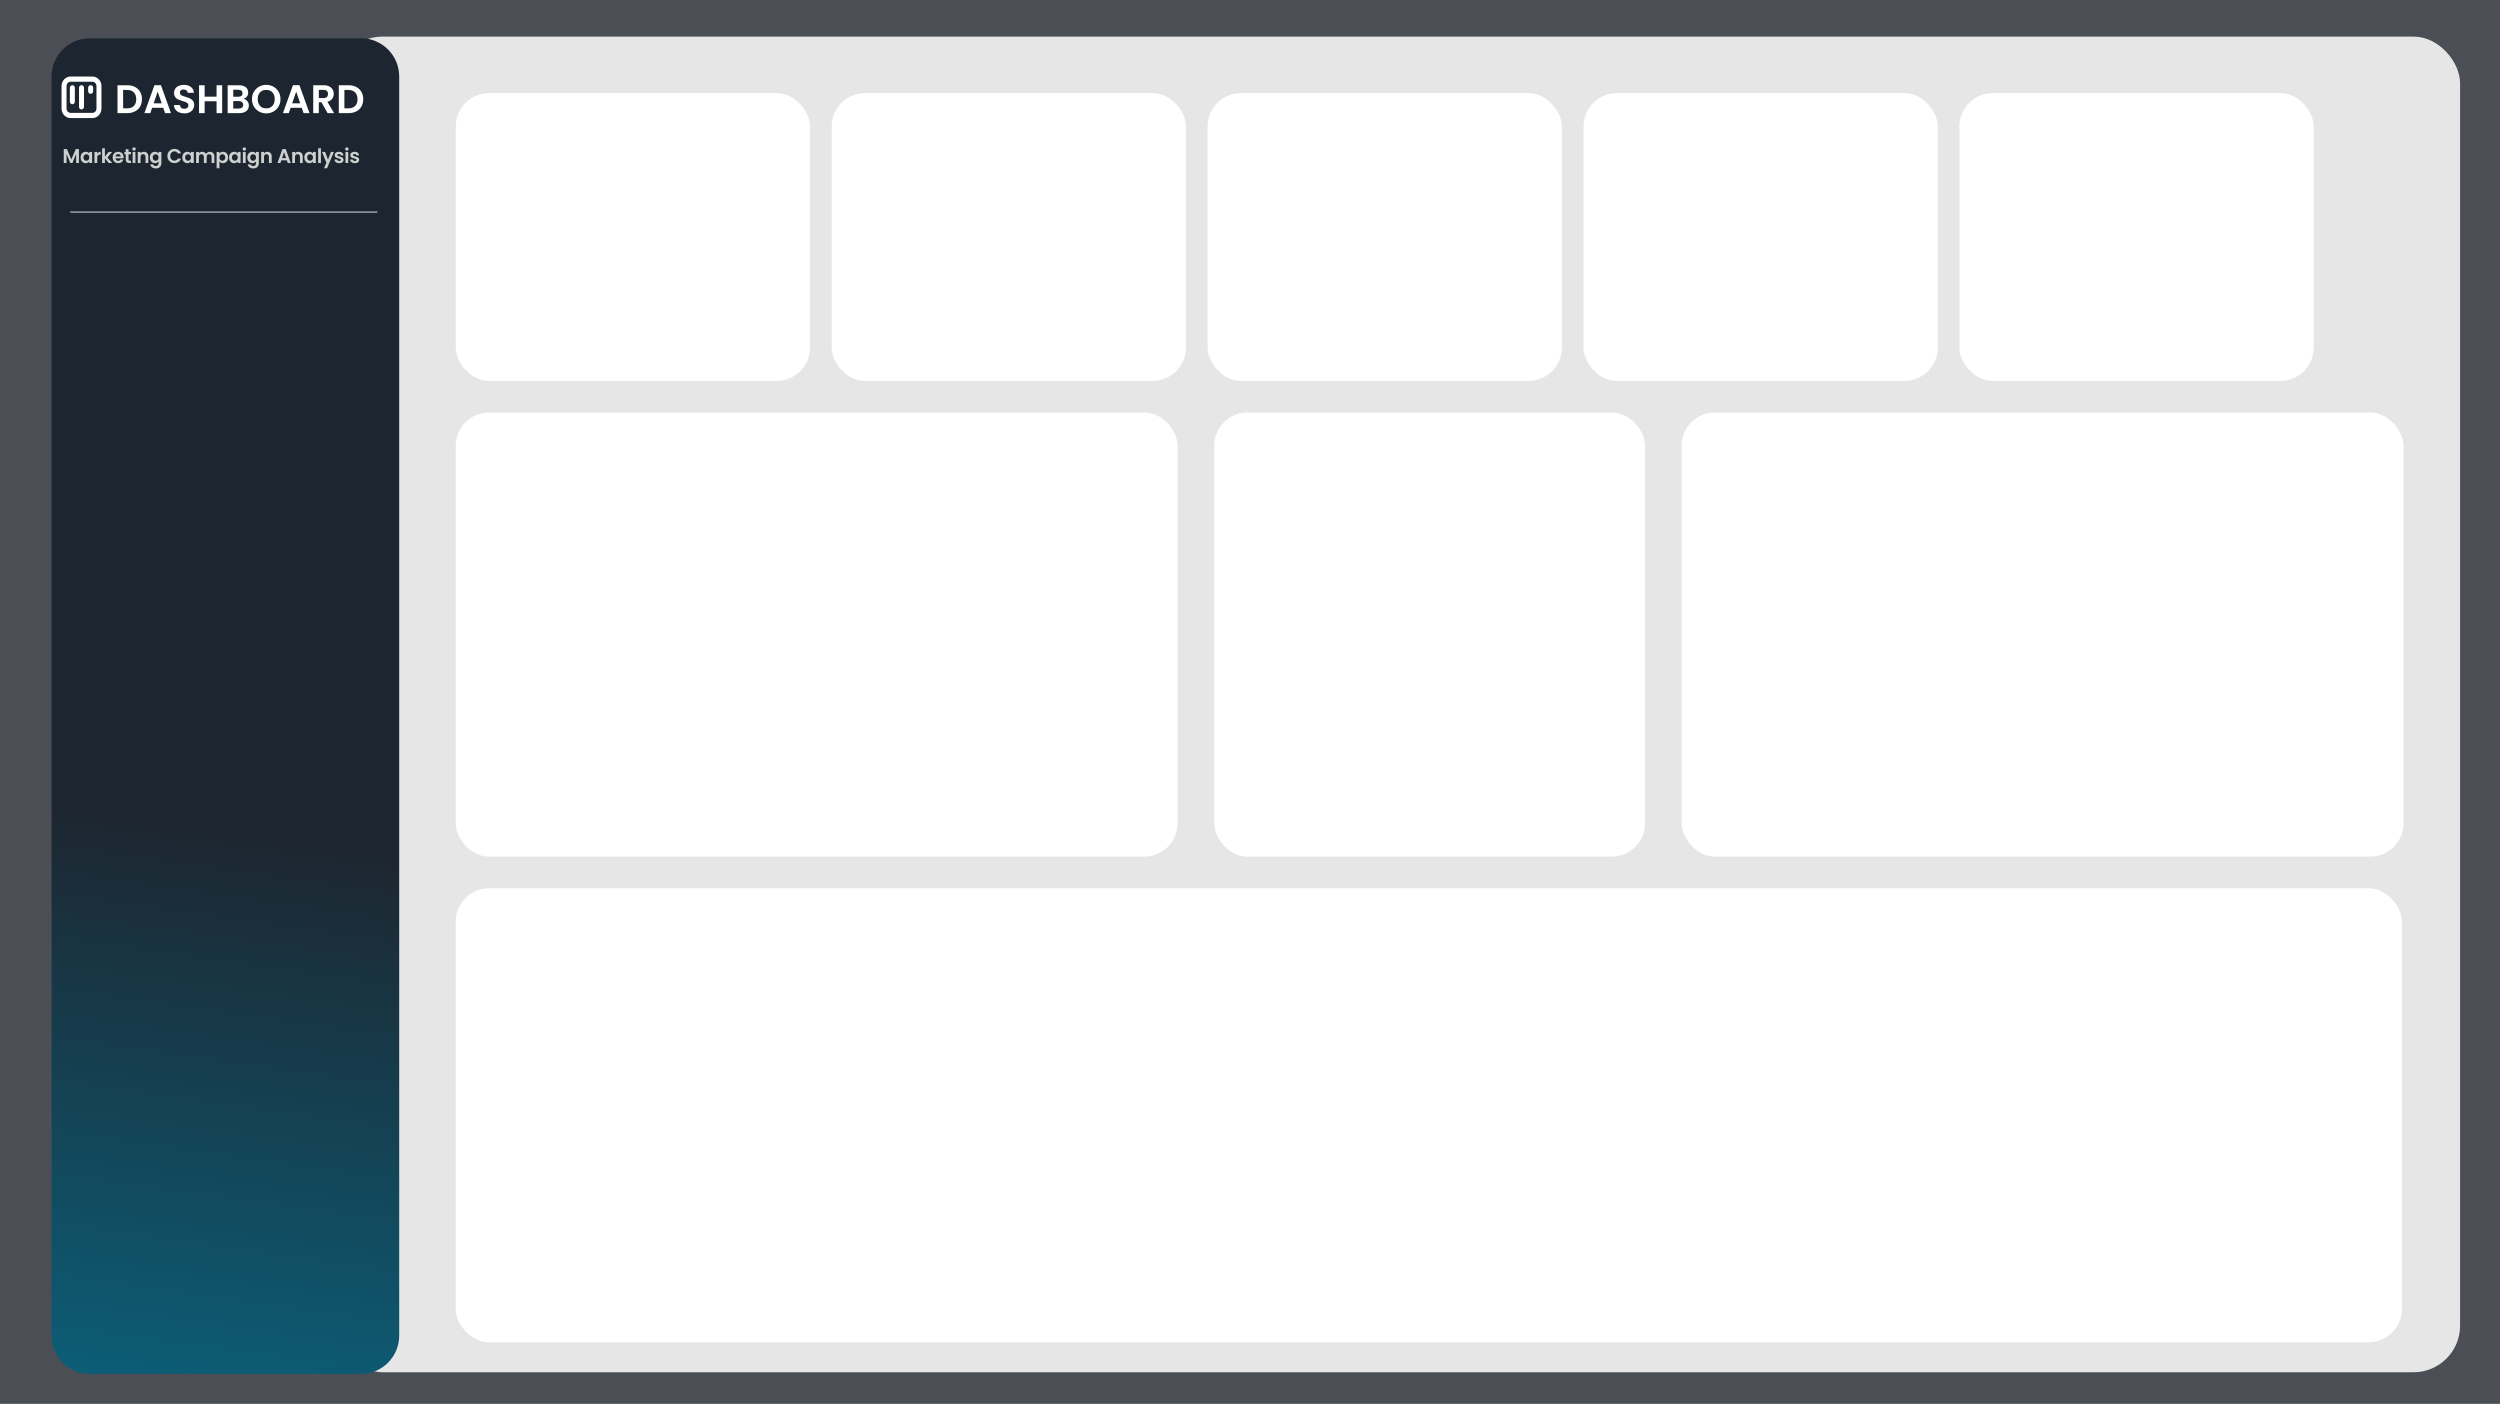 <svg width="1503" height="844" viewBox="0 0 1503 844" fill="none" xmlns="http://www.w3.org/2000/svg">
<rect width="1503" height="844" fill="#4B4E55"/>
<g filter="url(#filter0_d_10_5)">
<rect x="197" y="20" width="1277" height="803" rx="28" fill="#E6E6E6"/>
</g>
<g filter="url(#filter1_d_10_5)">
<path d="M23 42C23 29.297 33.297 19 46 19H209C221.703 19 232 29.297 232 42V478.356V799C232 811.703 221.703 822 209 822H46C33.297 822 23 811.703 23 799V42Z" fill="url(#paint0_linear_10_5)"/>
</g>
<g filter="url(#filter2_d_10_5)">
<rect x="269" y="52" width="213" height="173" rx="20" fill="white"/>
</g>
<g filter="url(#filter3_d_10_5)">
<rect x="495" y="52" width="213" height="173" rx="20" fill="white"/>
</g>
<g filter="url(#filter4_d_10_5)">
<rect x="721" y="52" width="213" height="173" rx="20" fill="white"/>
</g>
<g filter="url(#filter5_d_10_5)">
<rect x="947" y="52" width="213" height="173" rx="20" fill="white"/>
</g>
<g filter="url(#filter6_d_10_5)">
<rect x="1173" y="52" width="213" height="173" rx="20" fill="white"/>
</g>
<g filter="url(#filter7_d_10_5)">
<rect x="269" y="244" width="434" height="267" rx="20" fill="white"/>
</g>
<g filter="url(#filter8_d_10_5)">
<rect x="725" y="244" width="259" height="267" rx="20" fill="white"/>
</g>
<g filter="url(#filter9_d_10_5)">
<rect x="1006" y="244" width="434" height="267" rx="20" fill="white"/>
</g>
<g filter="url(#filter10_d_10_5)">
<rect x="269" y="530" width="1170" height="273" rx="20" fill="white"/>
</g>
<path d="M76.512 51.248C78.272 51.248 79.816 51.592 81.144 52.28C82.488 52.968 83.52 53.952 84.24 55.232C84.976 56.496 85.344 57.968 85.344 59.648C85.344 61.328 84.976 62.8 84.24 64.064C83.52 65.312 82.488 66.28 81.144 66.968C79.816 67.656 78.272 68 76.512 68H70.656V51.248H76.512ZM76.392 65.144C78.152 65.144 79.512 64.664 80.472 63.704C81.432 62.744 81.912 61.392 81.912 59.648C81.912 57.904 81.432 56.544 80.472 55.568C79.512 54.576 78.152 54.08 76.392 54.08H74.016V65.144H76.392ZM98.131 64.808H91.459L90.355 68H86.827L92.851 51.224H96.763L102.787 68H99.235L98.131 64.808ZM97.219 62.12L94.795 55.112L92.371 62.12H97.219ZM110.823 68.168C109.655 68.168 108.599 67.968 107.655 67.568C106.727 67.168 105.991 66.592 105.447 65.84C104.903 65.088 104.623 64.2 104.607 63.176H108.207C108.255 63.864 108.495 64.408 108.927 64.808C109.375 65.208 109.983 65.408 110.751 65.408C111.535 65.408 112.151 65.224 112.599 64.856C113.047 64.472 113.271 63.976 113.271 63.368C113.271 62.872 113.119 62.464 112.815 62.144C112.511 61.824 112.127 61.576 111.663 61.4C111.215 61.208 110.591 61 109.791 60.776C108.703 60.456 107.815 60.144 107.127 59.84C106.455 59.52 105.871 59.048 105.375 58.424C104.895 57.784 104.655 56.936 104.655 55.88C104.655 54.888 104.903 54.024 105.399 53.288C105.895 52.552 106.591 51.992 107.487 51.608C108.383 51.208 109.407 51.008 110.559 51.008C112.287 51.008 113.687 51.432 114.759 52.28C115.847 53.112 116.447 54.28 116.559 55.784H112.863C112.831 55.208 112.583 54.736 112.119 54.368C111.671 53.984 111.071 53.792 110.319 53.792C109.663 53.792 109.135 53.96 108.735 54.296C108.351 54.632 108.159 55.12 108.159 55.76C108.159 56.208 108.303 56.584 108.591 56.888C108.895 57.176 109.263 57.416 109.695 57.608C110.143 57.784 110.767 57.992 111.567 58.232C112.655 58.552 113.543 58.872 114.231 59.192C114.919 59.512 115.511 59.992 116.007 60.632C116.503 61.272 116.751 62.112 116.751 63.152C116.751 64.048 116.519 64.88 116.055 65.648C115.591 66.416 114.911 67.032 114.015 67.496C113.119 67.944 112.055 68.168 110.823 68.168ZM133.56 51.248V68H130.2V60.872H123.024V68H119.664V51.248H123.024V58.136H130.2V51.248H133.56ZM146.371 59.408C147.315 59.584 148.091 60.056 148.699 60.824C149.307 61.592 149.611 62.472 149.611 63.464C149.611 64.36 149.387 65.152 148.939 65.84C148.507 66.512 147.875 67.04 147.043 67.424C146.211 67.808 145.227 68 144.091 68H136.867V51.248H143.779C144.915 51.248 145.891 51.432 146.707 51.8C147.539 52.168 148.163 52.68 148.579 53.336C149.011 53.992 149.227 54.736 149.227 55.568C149.227 56.544 148.963 57.36 148.435 58.016C147.923 58.672 147.235 59.136 146.371 59.408ZM140.227 58.16H143.299C144.099 58.16 144.715 57.984 145.147 57.632C145.579 57.264 145.795 56.744 145.795 56.072C145.795 55.4 145.579 54.88 145.147 54.512C144.715 54.144 144.099 53.96 143.299 53.96H140.227V58.16ZM143.611 65.264C144.427 65.264 145.059 65.072 145.507 64.688C145.971 64.304 146.203 63.76 146.203 63.056C146.203 62.336 145.963 61.776 145.483 61.376C145.003 60.96 144.355 60.752 143.539 60.752H140.227V65.264H143.611ZM160.065 68.168C158.497 68.168 157.057 67.8 155.745 67.064C154.433 66.328 153.393 65.312 152.625 64.016C151.857 62.704 151.473 61.224 151.473 59.576C151.473 57.944 151.857 56.48 152.625 55.184C153.393 53.872 154.433 52.848 155.745 52.112C157.057 51.376 158.497 51.008 160.065 51.008C161.649 51.008 163.089 51.376 164.385 52.112C165.697 52.848 166.729 53.872 167.481 55.184C168.249 56.48 168.633 57.944 168.633 59.576C168.633 61.224 168.249 62.704 167.481 64.016C166.729 65.312 165.697 66.328 164.385 67.064C163.073 67.8 161.633 68.168 160.065 68.168ZM160.065 65.168C161.073 65.168 161.961 64.944 162.729 64.496C163.497 64.032 164.097 63.376 164.529 62.528C164.961 61.68 165.177 60.696 165.177 59.576C165.177 58.456 164.961 57.48 164.529 56.648C164.097 55.8 163.497 55.152 162.729 54.704C161.961 54.256 161.073 54.032 160.065 54.032C159.057 54.032 158.161 54.256 157.377 54.704C156.609 55.152 156.009 55.8 155.577 56.648C155.145 57.48 154.929 58.456 154.929 59.576C154.929 60.696 155.145 61.68 155.577 62.528C156.009 63.376 156.609 64.032 157.377 64.496C158.161 64.944 159.057 65.168 160.065 65.168ZM181.405 64.808H174.733L173.629 68H170.101L176.125 51.224H180.037L186.061 68H182.509L181.405 64.808ZM180.493 62.12L178.069 55.112L175.645 62.12H180.493ZM196.952 68L193.256 61.472H191.672V68H188.312V51.248H194.6C195.896 51.248 197 51.48 197.912 51.944C198.824 52.392 199.504 53.008 199.952 53.792C200.416 54.56 200.648 55.424 200.648 56.384C200.648 57.488 200.328 58.488 199.688 59.384C199.048 60.264 198.096 60.872 196.832 61.208L200.84 68H196.952ZM191.672 58.952H194.48C195.392 58.952 196.072 58.736 196.52 58.304C196.968 57.856 197.192 57.24 197.192 56.456C197.192 55.688 196.968 55.096 196.52 54.68C196.072 54.248 195.392 54.032 194.48 54.032H191.672V58.952ZM209.543 51.248C211.303 51.248 212.847 51.592 214.175 52.28C215.519 52.968 216.551 53.952 217.271 55.232C218.007 56.496 218.375 57.968 218.375 59.648C218.375 61.328 218.007 62.8 217.271 64.064C216.551 65.312 215.519 66.28 214.175 66.968C212.847 67.656 211.303 68 209.543 68H203.687V51.248H209.543ZM209.423 65.144C211.183 65.144 212.543 64.664 213.503 63.704C214.463 62.744 214.943 61.392 214.943 59.648C214.943 57.904 214.463 56.544 213.503 55.568C212.543 54.576 211.183 54.08 209.423 54.08H207.047V65.144H209.423Z" fill="white"/>
<path d="M47.461 89.624V98H45.781V92.552L43.537 98H42.265L40.009 92.552V98H38.329V89.624H40.237L42.901 95.852L45.565 89.624H47.461ZM48.45 94.652C48.45 93.98 48.582 93.384 48.846 92.864C49.118 92.344 49.482 91.944 49.938 91.664C50.402 91.384 50.918 91.244 51.486 91.244C51.982 91.244 52.414 91.344 52.782 91.544C53.158 91.744 53.458 91.996 53.682 92.3V91.352H55.374V98H53.682V97.028C53.466 97.34 53.166 97.6 52.782 97.808C52.406 98.008 51.97 98.108 51.474 98.108C50.914 98.108 50.402 97.964 49.938 97.676C49.482 97.388 49.118 96.984 48.846 96.464C48.582 95.936 48.45 95.332 48.45 94.652ZM53.682 94.676C53.682 94.268 53.602 93.92 53.442 93.632C53.282 93.336 53.066 93.112 52.794 92.96C52.522 92.8 52.23 92.72 51.918 92.72C51.606 92.72 51.318 92.796 51.054 92.948C50.79 93.1 50.574 93.324 50.406 93.62C50.246 93.908 50.166 94.252 50.166 94.652C50.166 95.052 50.246 95.404 50.406 95.708C50.574 96.004 50.79 96.232 51.054 96.392C51.326 96.552 51.614 96.632 51.918 96.632C52.23 96.632 52.522 96.556 52.794 96.404C53.066 96.244 53.282 96.02 53.442 95.732C53.602 95.436 53.682 95.084 53.682 94.676ZM58.455 92.384C58.671 92.032 58.951 91.756 59.295 91.556C59.647 91.356 60.047 91.256 60.495 91.256V93.02H60.051C59.523 93.02 59.123 93.144 58.851 93.392C58.587 93.64 58.455 94.072 58.455 94.688V98H56.775V91.352H58.455V92.384ZM65.322 98L63.066 95.168V98H61.386V89.12H63.066V94.172L65.298 91.352H67.482L64.554 94.688L67.506 98H65.322ZM74.334 94.532C74.334 94.772 74.318 94.988 74.286 95.18H69.426C69.466 95.66 69.634 96.036 69.93 96.308C70.226 96.58 70.59 96.716 71.022 96.716C71.646 96.716 72.09 96.448 72.354 95.912H74.166C73.974 96.552 73.606 97.08 73.062 97.496C72.518 97.904 71.85 98.108 71.058 98.108C70.418 98.108 69.842 97.968 69.33 97.688C68.826 97.4 68.43 96.996 68.142 96.476C67.862 95.956 67.722 95.356 67.722 94.676C67.722 93.988 67.862 93.384 68.142 92.864C68.422 92.344 68.814 91.944 69.318 91.664C69.822 91.384 70.402 91.244 71.058 91.244C71.69 91.244 72.254 91.38 72.75 91.652C73.254 91.924 73.642 92.312 73.914 92.816C74.194 93.312 74.334 93.884 74.334 94.532ZM72.594 94.052C72.586 93.62 72.43 93.276 72.126 93.02C71.822 92.756 71.45 92.624 71.01 92.624C70.594 92.624 70.242 92.752 69.954 93.008C69.674 93.256 69.502 93.604 69.438 94.052H72.594ZM77.276 92.732V95.948C77.276 96.172 77.328 96.336 77.432 96.44C77.544 96.536 77.728 96.584 77.984 96.584H78.764V98H77.708C76.292 98 75.584 97.312 75.584 95.936V92.732H74.792V91.352H75.584V89.708H77.276V91.352H78.764V92.732H77.276ZM80.585 90.56C80.289 90.56 80.041 90.468 79.841 90.284C79.649 90.092 79.553 89.856 79.553 89.576C79.553 89.296 79.649 89.064 79.841 88.88C80.041 88.688 80.289 88.592 80.585 88.592C80.881 88.592 81.125 88.688 81.317 88.88C81.517 89.064 81.617 89.296 81.617 89.576C81.617 89.856 81.517 90.092 81.317 90.284C81.125 90.468 80.881 90.56 80.585 90.56ZM81.413 91.352V98H79.733V91.352H81.413ZM86.516 91.256C87.308 91.256 87.948 91.508 88.436 92.012C88.924 92.508 89.168 93.204 89.168 94.1V98H87.489V94.328C87.489 93.8 87.356 93.396 87.093 93.116C86.829 92.828 86.469 92.684 86.013 92.684C85.549 92.684 85.18 92.828 84.909 93.116C84.644 93.396 84.513 93.8 84.513 94.328V98H82.832V91.352H84.513V92.18C84.737 91.892 85.02 91.668 85.365 91.508C85.716 91.34 86.1 91.256 86.516 91.256ZM93.13 91.244C93.626 91.244 94.062 91.344 94.438 91.544C94.814 91.736 95.11 91.988 95.326 92.3V91.352H97.018V98.048C97.018 98.664 96.894 99.212 96.646 99.692C96.398 100.18 96.026 100.564 95.53 100.844C95.034 101.132 94.434 101.276 93.73 101.276C92.786 101.276 92.01 101.056 91.402 100.616C90.802 100.176 90.462 99.576 90.382 98.816H92.05C92.138 99.12 92.326 99.36 92.614 99.536C92.91 99.72 93.266 99.812 93.682 99.812C94.17 99.812 94.566 99.664 94.87 99.368C95.174 99.08 95.326 98.64 95.326 98.048V97.016C95.11 97.328 94.81 97.588 94.426 97.796C94.05 98.004 93.618 98.108 93.13 98.108C92.57 98.108 92.058 97.964 91.594 97.676C91.13 97.388 90.762 96.984 90.49 96.464C90.226 95.936 90.094 95.332 90.094 94.652C90.094 93.98 90.226 93.384 90.49 92.864C90.762 92.344 91.126 91.944 91.582 91.664C92.046 91.384 92.562 91.244 93.13 91.244ZM95.326 94.676C95.326 94.268 95.246 93.92 95.086 93.632C94.926 93.336 94.71 93.112 94.438 92.96C94.166 92.8 93.874 92.72 93.562 92.72C93.25 92.72 92.962 92.796 92.698 92.948C92.434 93.1 92.218 93.324 92.05 93.62C91.89 93.908 91.81 94.252 91.81 94.652C91.81 95.052 91.89 95.404 92.05 95.708C92.218 96.004 92.434 96.232 92.698 96.392C92.97 96.552 93.258 96.632 93.562 96.632C93.874 96.632 94.166 96.556 94.438 96.404C94.71 96.244 94.926 96.02 95.086 95.732C95.246 95.436 95.326 95.084 95.326 94.676ZM100.63 93.8C100.63 92.976 100.814 92.24 101.182 91.592C101.558 90.936 102.066 90.428 102.706 90.068C103.354 89.7 104.078 89.516 104.878 89.516C105.814 89.516 106.634 89.756 107.338 90.236C108.042 90.716 108.534 91.38 108.814 92.228H106.882C106.69 91.828 106.418 91.528 106.066 91.328C105.722 91.128 105.322 91.028 104.866 91.028C104.378 91.028 103.942 91.144 103.558 91.376C103.182 91.6 102.886 91.92 102.67 92.336C102.462 92.752 102.358 93.24 102.358 93.8C102.358 94.352 102.462 94.84 102.67 95.264C102.886 95.68 103.182 96.004 103.558 96.236C103.942 96.46 104.378 96.572 104.866 96.572C105.322 96.572 105.722 96.472 106.066 96.272C106.418 96.064 106.69 95.76 106.882 95.36H108.814C108.534 96.216 108.042 96.884 107.338 97.364C106.642 97.836 105.822 98.072 104.878 98.072C104.078 98.072 103.354 97.892 102.706 97.532C102.066 97.164 101.558 96.656 101.182 96.008C100.814 95.36 100.63 94.624 100.63 93.8ZM109.577 94.652C109.577 93.98 109.709 93.384 109.973 92.864C110.245 92.344 110.609 91.944 111.065 91.664C111.529 91.384 112.045 91.244 112.613 91.244C113.109 91.244 113.541 91.344 113.909 91.544C114.285 91.744 114.585 91.996 114.809 92.3V91.352H116.501V98H114.809V97.028C114.593 97.34 114.293 97.6 113.909 97.808C113.533 98.008 113.097 98.108 112.601 98.108C112.041 98.108 111.529 97.964 111.065 97.676C110.609 97.388 110.245 96.984 109.973 96.464C109.709 95.936 109.577 95.332 109.577 94.652ZM114.809 94.676C114.809 94.268 114.729 93.92 114.569 93.632C114.409 93.336 114.193 93.112 113.921 92.96C113.649 92.8 113.357 92.72 113.045 92.72C112.733 92.72 112.445 92.796 112.181 92.948C111.917 93.1 111.701 93.324 111.533 93.62C111.373 93.908 111.293 94.252 111.293 94.652C111.293 95.052 111.373 95.404 111.533 95.708C111.701 96.004 111.917 96.232 112.181 96.392C112.453 96.552 112.741 96.632 113.045 96.632C113.357 96.632 113.649 96.556 113.921 96.404C114.193 96.244 114.409 96.02 114.569 95.732C114.729 95.436 114.809 95.084 114.809 94.676ZM126.158 91.256C126.974 91.256 127.63 91.508 128.126 92.012C128.63 92.508 128.882 93.204 128.882 94.1V98H127.202V94.328C127.202 93.808 127.07 93.412 126.806 93.14C126.542 92.86 126.182 92.72 125.726 92.72C125.27 92.72 124.906 92.86 124.634 93.14C124.37 93.412 124.238 93.808 124.238 94.328V98H122.558V94.328C122.558 93.808 122.426 93.412 122.162 93.14C121.898 92.86 121.538 92.72 121.082 92.72C120.618 92.72 120.25 92.86 119.978 93.14C119.714 93.412 119.582 93.808 119.582 94.328V98H117.902V91.352H119.582V92.156C119.798 91.876 120.074 91.656 120.41 91.496C120.754 91.336 121.13 91.256 121.538 91.256C122.058 91.256 122.522 91.368 122.93 91.592C123.338 91.808 123.654 92.12 123.878 92.528C124.094 92.144 124.406 91.836 124.814 91.604C125.23 91.372 125.678 91.256 126.158 91.256ZM131.916 92.312C132.132 92.008 132.428 91.756 132.804 91.556C133.188 91.348 133.624 91.244 134.112 91.244C134.68 91.244 135.192 91.384 135.648 91.664C136.112 91.944 136.476 92.344 136.74 92.864C137.012 93.376 137.148 93.972 137.148 94.652C137.148 95.332 137.012 95.936 136.74 96.464C136.476 96.984 136.112 97.388 135.648 97.676C135.192 97.964 134.68 98.108 134.112 98.108C133.624 98.108 133.192 98.008 132.816 97.808C132.448 97.608 132.148 97.356 131.916 97.052V101.168H130.236V91.352H131.916V92.312ZM135.432 94.652C135.432 94.252 135.348 93.908 135.18 93.62C135.02 93.324 134.804 93.1 134.532 92.948C134.268 92.796 133.98 92.72 133.668 92.72C133.364 92.72 133.076 92.8 132.804 92.96C132.54 93.112 132.324 93.336 132.156 93.632C131.996 93.928 131.916 94.276 131.916 94.676C131.916 95.076 131.996 95.424 132.156 95.72C132.324 96.016 132.54 96.244 132.804 96.404C133.076 96.556 133.364 96.632 133.668 96.632C133.98 96.632 134.268 96.552 134.532 96.392C134.804 96.232 135.02 96.004 135.18 95.708C135.348 95.412 135.432 95.06 135.432 94.652ZM137.697 94.652C137.697 93.98 137.829 93.384 138.093 92.864C138.365 92.344 138.729 91.944 139.185 91.664C139.649 91.384 140.165 91.244 140.733 91.244C141.229 91.244 141.661 91.344 142.029 91.544C142.405 91.744 142.705 91.996 142.929 92.3V91.352H144.621V98H142.929V97.028C142.713 97.34 142.413 97.6 142.029 97.808C141.653 98.008 141.217 98.108 140.721 98.108C140.161 98.108 139.649 97.964 139.185 97.676C138.729 97.388 138.365 96.984 138.093 96.464C137.829 95.936 137.697 95.332 137.697 94.652ZM142.929 94.676C142.929 94.268 142.849 93.92 142.689 93.632C142.529 93.336 142.313 93.112 142.041 92.96C141.769 92.8 141.477 92.72 141.165 92.72C140.853 92.72 140.565 92.796 140.301 92.948C140.037 93.1 139.821 93.324 139.653 93.62C139.493 93.908 139.413 94.252 139.413 94.652C139.413 95.052 139.493 95.404 139.653 95.708C139.821 96.004 140.037 96.232 140.301 96.392C140.573 96.552 140.861 96.632 141.165 96.632C141.477 96.632 141.769 96.556 142.041 96.404C142.313 96.244 142.529 96.02 142.689 95.732C142.849 95.436 142.929 95.084 142.929 94.676ZM146.874 90.56C146.578 90.56 146.33 90.468 146.13 90.284C145.938 90.092 145.842 89.856 145.842 89.576C145.842 89.296 145.938 89.064 146.13 88.88C146.33 88.688 146.578 88.592 146.874 88.592C147.17 88.592 147.414 88.688 147.606 88.88C147.806 89.064 147.906 89.296 147.906 89.576C147.906 89.856 147.806 90.092 147.606 90.284C147.414 90.468 147.17 90.56 146.874 90.56ZM147.702 91.352V98H146.022V91.352H147.702ZM151.726 91.244C152.222 91.244 152.658 91.344 153.034 91.544C153.41 91.736 153.706 91.988 153.922 92.3V91.352H155.614V98.048C155.614 98.664 155.49 99.212 155.242 99.692C154.994 100.18 154.622 100.564 154.126 100.844C153.63 101.132 153.03 101.276 152.326 101.276C151.382 101.276 150.606 101.056 149.998 100.616C149.398 100.176 149.058 99.576 148.978 98.816H150.646C150.734 99.12 150.922 99.36 151.21 99.536C151.506 99.72 151.862 99.812 152.278 99.812C152.766 99.812 153.162 99.664 153.466 99.368C153.77 99.08 153.922 98.64 153.922 98.048V97.016C153.706 97.328 153.406 97.588 153.022 97.796C152.646 98.004 152.214 98.108 151.726 98.108C151.166 98.108 150.654 97.964 150.19 97.676C149.726 97.388 149.358 96.984 149.086 96.464C148.822 95.936 148.69 95.332 148.69 94.652C148.69 93.98 148.822 93.384 149.086 92.864C149.358 92.344 149.722 91.944 150.178 91.664C150.642 91.384 151.158 91.244 151.726 91.244ZM153.922 94.676C153.922 94.268 153.842 93.92 153.682 93.632C153.522 93.336 153.306 93.112 153.034 92.96C152.762 92.8 152.47 92.72 152.158 92.72C151.846 92.72 151.558 92.796 151.294 92.948C151.03 93.1 150.814 93.324 150.646 93.62C150.486 93.908 150.406 94.252 150.406 94.652C150.406 95.052 150.486 95.404 150.646 95.708C150.814 96.004 151.03 96.232 151.294 96.392C151.566 96.552 151.854 96.632 152.158 96.632C152.47 96.632 152.762 96.556 153.034 96.404C153.306 96.244 153.522 96.02 153.682 95.732C153.842 95.436 153.922 95.084 153.922 94.676ZM160.698 91.256C161.49 91.256 162.13 91.508 162.618 92.012C163.106 92.508 163.35 93.204 163.35 94.1V98H161.67V94.328C161.67 93.8 161.538 93.396 161.274 93.116C161.01 92.828 160.65 92.684 160.194 92.684C159.73 92.684 159.362 92.828 159.09 93.116C158.826 93.396 158.694 93.8 158.694 94.328V98H157.014V91.352H158.694V92.18C158.918 91.892 159.202 91.668 159.546 91.508C159.898 91.34 160.282 91.256 160.698 91.256ZM172.463 96.404H169.127L168.575 98H166.811L169.823 89.612H171.779L174.791 98H173.015L172.463 96.404ZM172.007 95.06L170.795 91.556L169.583 95.06H172.007ZM179.361 91.256C180.153 91.256 180.793 91.508 181.281 92.012C181.769 92.508 182.013 93.204 182.013 94.1V98H180.333V94.328C180.333 93.8 180.201 93.396 179.937 93.116C179.673 92.828 179.313 92.684 178.857 92.684C178.393 92.684 178.025 92.828 177.753 93.116C177.489 93.396 177.357 93.8 177.357 94.328V98H175.677V91.352H177.357V92.18C177.581 91.892 177.865 91.668 178.209 91.508C178.561 91.34 178.945 91.256 179.361 91.256ZM182.939 94.652C182.939 93.98 183.071 93.384 183.335 92.864C183.607 92.344 183.971 91.944 184.427 91.664C184.891 91.384 185.407 91.244 185.975 91.244C186.471 91.244 186.903 91.344 187.271 91.544C187.647 91.744 187.947 91.996 188.171 92.3V91.352H189.863V98H188.171V97.028C187.955 97.34 187.655 97.6 187.271 97.808C186.895 98.008 186.459 98.108 185.963 98.108C185.403 98.108 184.891 97.964 184.427 97.676C183.971 97.388 183.607 96.984 183.335 96.464C183.071 95.936 182.939 95.332 182.939 94.652ZM188.171 94.676C188.171 94.268 188.091 93.92 187.931 93.632C187.771 93.336 187.555 93.112 187.283 92.96C187.011 92.8 186.719 92.72 186.407 92.72C186.095 92.72 185.807 92.796 185.543 92.948C185.279 93.1 185.063 93.324 184.895 93.62C184.735 93.908 184.655 94.252 184.655 94.652C184.655 95.052 184.735 95.404 184.895 95.708C185.063 96.004 185.279 96.232 185.543 96.392C185.815 96.552 186.103 96.632 186.407 96.632C186.719 96.632 187.011 96.556 187.283 96.404C187.555 96.244 187.771 96.02 187.931 95.732C188.091 95.436 188.171 95.084 188.171 94.676ZM192.944 89.12V98H191.264V89.12H192.944ZM200.724 91.352L196.608 101.144H194.82L196.26 97.832L193.596 91.352H195.48L197.196 95.996L198.936 91.352H200.724ZM203.933 98.108C203.389 98.108 202.901 98.012 202.469 97.82C202.037 97.62 201.693 97.352 201.437 97.016C201.189 96.68 201.053 96.308 201.029 95.9H202.721C202.753 96.156 202.877 96.368 203.093 96.536C203.317 96.704 203.593 96.788 203.921 96.788C204.241 96.788 204.489 96.724 204.665 96.596C204.849 96.468 204.941 96.304 204.941 96.104C204.941 95.888 204.829 95.728 204.605 95.624C204.389 95.512 204.041 95.392 203.561 95.264C203.065 95.144 202.657 95.02 202.337 94.892C202.025 94.764 201.753 94.568 201.521 94.304C201.297 94.04 201.185 93.684 201.185 93.236C201.185 92.868 201.289 92.532 201.497 92.228C201.713 91.924 202.017 91.684 202.409 91.508C202.809 91.332 203.277 91.244 203.813 91.244C204.605 91.244 205.237 91.444 205.709 91.844C206.181 92.236 206.441 92.768 206.489 93.44H204.881C204.857 93.176 204.745 92.968 204.545 92.816C204.353 92.656 204.093 92.576 203.765 92.576C203.461 92.576 203.225 92.632 203.057 92.744C202.897 92.856 202.817 93.012 202.817 93.212C202.817 93.436 202.929 93.608 203.153 93.728C203.377 93.84 203.725 93.956 204.197 94.076C204.677 94.196 205.073 94.32 205.385 94.448C205.697 94.576 205.965 94.776 206.189 95.048C206.421 95.312 206.541 95.664 206.549 96.104C206.549 96.488 206.441 96.832 206.225 97.136C206.017 97.44 205.713 97.68 205.313 97.856C204.921 98.024 204.461 98.108 203.933 98.108ZM208.54 90.56C208.244 90.56 207.996 90.468 207.796 90.284C207.604 90.092 207.508 89.856 207.508 89.576C207.508 89.296 207.604 89.064 207.796 88.88C207.996 88.688 208.244 88.592 208.54 88.592C208.836 88.592 209.08 88.688 209.272 88.88C209.472 89.064 209.572 89.296 209.572 89.576C209.572 89.856 209.472 90.092 209.272 90.284C209.08 90.468 208.836 90.56 208.54 90.56ZM209.368 91.352V98H207.688V91.352H209.368ZM213.332 98.108C212.788 98.108 212.3 98.012 211.868 97.82C211.436 97.62 211.092 97.352 210.836 97.016C210.588 96.68 210.452 96.308 210.428 95.9H212.12C212.152 96.156 212.276 96.368 212.492 96.536C212.716 96.704 212.992 96.788 213.32 96.788C213.64 96.788 213.888 96.724 214.064 96.596C214.248 96.468 214.34 96.304 214.34 96.104C214.34 95.888 214.228 95.728 214.004 95.624C213.788 95.512 213.44 95.392 212.96 95.264C212.464 95.144 212.056 95.02 211.736 94.892C211.424 94.764 211.152 94.568 210.92 94.304C210.696 94.04 210.584 93.684 210.584 93.236C210.584 92.868 210.688 92.532 210.896 92.228C211.112 91.924 211.416 91.684 211.808 91.508C212.208 91.332 212.676 91.244 213.212 91.244C214.004 91.244 214.636 91.444 215.108 91.844C215.58 92.236 215.84 92.768 215.888 93.44H214.28C214.256 93.176 214.144 92.968 213.944 92.816C213.752 92.656 213.492 92.576 213.164 92.576C212.86 92.576 212.624 92.632 212.456 92.744C212.296 92.856 212.216 93.012 212.216 93.212C212.216 93.436 212.328 93.608 212.552 93.728C212.776 93.84 213.124 93.956 213.596 94.076C214.076 94.196 214.472 94.32 214.784 94.448C215.096 94.576 215.364 94.776 215.588 95.048C215.82 95.312 215.94 95.664 215.948 96.104C215.948 96.488 215.84 96.832 215.624 97.136C215.416 97.44 215.112 97.68 214.712 97.856C214.32 98.024 213.86 98.108 213.332 98.108Z" fill="#CCD0CF"/>
<g clip-path="url(#clip0_10_5)">
<path d="M55.5 71H42.5C39.47 71 37 68.427 37 65.271V51.729C37 48.573 39.47 46 42.5 46H55.5C58.53 46 61 48.573 61 51.729V65.271C61 68.427 58.53 71 55.5 71ZM58 51.729C58 50.292 56.88 49.125 55.5 49.125H42.5C41.12 49.125 40 50.292 40 51.729V65.271C40 66.708 41.12 67.875 42.5 67.875H55.5C56.88 67.875 58 66.708 58 65.271V51.729ZM45 61.104V52.771C45 51.906 44.33 51.208 43.5 51.208C42.67 51.208 42 51.906 42 52.771V61.104C42 61.969 42.67 62.667 43.5 62.667C44.33 62.667 45 61.969 45 61.104ZM50.5 64.229V52.771C50.5 51.906 49.83 51.208 49 51.208C48.17 51.208 47.5 51.906 47.5 52.771V64.229C47.5 65.094 48.17 65.792 49 65.792C49.83 65.792 50.5 65.094 50.5 64.229ZM56 54.854V52.771C56 51.906 55.33 51.208 54.5 51.208C53.67 51.208 53 51.906 53 52.771V54.854C53 55.719 53.67 56.417 54.5 56.417C55.33 56.417 56 55.719 56 54.854Z" fill="white"/>
</g>
<g opacity="0.5" filter="url(#filter11_d_10_5)">
<line x1="38.5" y1="123.5" x2="222.5" y2="123.5" stroke="white" stroke-linecap="round"/>
</g>
<defs>
<filter id="filter0_d_10_5" x="184" y="4" width="1313" height="839" filterUnits="userSpaceOnUse" color-interpolation-filters="sRGB">
<feFlood flood-opacity="0" result="BackgroundImageFix"/>
<feColorMatrix in="SourceAlpha" type="matrix" values="0 0 0 0 0 0 0 0 0 0 0 0 0 0 0 0 0 0 127 0" result="hardAlpha"/>
<feMorphology radius="3" operator="dilate" in="SourceAlpha" result="effect1_dropShadow_10_5"/>
<feOffset dx="5" dy="2"/>
<feGaussianBlur stdDeviation="7.5"/>
<feComposite in2="hardAlpha" operator="out"/>
<feColorMatrix type="matrix" values="0 0 0 0 0.294 0 0 0 0 0.306 0 0 0 0 0.333 0 0 0 0.25 0"/>
<feBlend mode="normal" in2="BackgroundImageFix" result="effect1_dropShadow_10_5"/>
<feBlend mode="normal" in="SourceGraphic" in2="effect1_dropShadow_10_5" result="shape"/>
</filter>
<filter id="filter1_d_10_5" x="23" y="15" width="225" height="819" filterUnits="userSpaceOnUse" color-interpolation-filters="sRGB">
<feFlood flood-opacity="0" result="BackgroundImageFix"/>
<feColorMatrix in="SourceAlpha" type="matrix" values="0 0 0 0 0 0 0 0 0 0 0 0 0 0 0 0 0 0 127 0" result="hardAlpha"/>
<feOffset dx="8" dy="4"/>
<feGaussianBlur stdDeviation="4"/>
<feComposite in2="hardAlpha" operator="out"/>
<feColorMatrix type="matrix" values="0 0 0 0 0 0 0 0 0 0 0 0 0 0 0 0 0 0 0.25 0"/>
<feBlend mode="normal" in2="BackgroundImageFix" result="effect1_dropShadow_10_5"/>
<feBlend mode="normal" in="SourceGraphic" in2="effect1_dropShadow_10_5" result="shape"/>
</filter>
<filter id="filter2_d_10_5" x="267" y="49" width="227" height="187" filterUnits="userSpaceOnUse" color-interpolation-filters="sRGB">
<feFlood flood-opacity="0" result="BackgroundImageFix"/>
<feColorMatrix in="SourceAlpha" type="matrix" values="0 0 0 0 0 0 0 0 0 0 0 0 0 0 0 0 0 0 127 0" result="hardAlpha"/>
<feMorphology radius="2" operator="dilate" in="SourceAlpha" result="effect1_dropShadow_10_5"/>
<feOffset dx="5" dy="4"/>
<feGaussianBlur stdDeviation="2.5"/>
<feComposite in2="hardAlpha" operator="out"/>
<feColorMatrix type="matrix" values="0 0 0 0 0.902 0 0 0 0 0.902 0 0 0 0 0.902 0 0 0 1 0"/>
<feBlend mode="normal" in2="BackgroundImageFix" result="effect1_dropShadow_10_5"/>
<feBlend mode="normal" in="SourceGraphic" in2="effect1_dropShadow_10_5" result="shape"/>
</filter>
<filter id="filter3_d_10_5" x="493" y="49" width="227" height="187" filterUnits="userSpaceOnUse" color-interpolation-filters="sRGB">
<feFlood flood-opacity="0" result="BackgroundImageFix"/>
<feColorMatrix in="SourceAlpha" type="matrix" values="0 0 0 0 0 0 0 0 0 0 0 0 0 0 0 0 0 0 127 0" result="hardAlpha"/>
<feMorphology radius="2" operator="dilate" in="SourceAlpha" result="effect1_dropShadow_10_5"/>
<feOffset dx="5" dy="4"/>
<feGaussianBlur stdDeviation="2.5"/>
<feComposite in2="hardAlpha" operator="out"/>
<feColorMatrix type="matrix" values="0 0 0 0 0.902 0 0 0 0 0.902 0 0 0 0 0.902 0 0 0 1 0"/>
<feBlend mode="normal" in2="BackgroundImageFix" result="effect1_dropShadow_10_5"/>
<feBlend mode="normal" in="SourceGraphic" in2="effect1_dropShadow_10_5" result="shape"/>
</filter>
<filter id="filter4_d_10_5" x="719" y="49" width="227" height="187" filterUnits="userSpaceOnUse" color-interpolation-filters="sRGB">
<feFlood flood-opacity="0" result="BackgroundImageFix"/>
<feColorMatrix in="SourceAlpha" type="matrix" values="0 0 0 0 0 0 0 0 0 0 0 0 0 0 0 0 0 0 127 0" result="hardAlpha"/>
<feMorphology radius="2" operator="dilate" in="SourceAlpha" result="effect1_dropShadow_10_5"/>
<feOffset dx="5" dy="4"/>
<feGaussianBlur stdDeviation="2.5"/>
<feComposite in2="hardAlpha" operator="out"/>
<feColorMatrix type="matrix" values="0 0 0 0 0.902 0 0 0 0 0.902 0 0 0 0 0.902 0 0 0 1 0"/>
<feBlend mode="normal" in2="BackgroundImageFix" result="effect1_dropShadow_10_5"/>
<feBlend mode="normal" in="SourceGraphic" in2="effect1_dropShadow_10_5" result="shape"/>
</filter>
<filter id="filter5_d_10_5" x="945" y="49" width="227" height="187" filterUnits="userSpaceOnUse" color-interpolation-filters="sRGB">
<feFlood flood-opacity="0" result="BackgroundImageFix"/>
<feColorMatrix in="SourceAlpha" type="matrix" values="0 0 0 0 0 0 0 0 0 0 0 0 0 0 0 0 0 0 127 0" result="hardAlpha"/>
<feMorphology radius="2" operator="dilate" in="SourceAlpha" result="effect1_dropShadow_10_5"/>
<feOffset dx="5" dy="4"/>
<feGaussianBlur stdDeviation="2.5"/>
<feComposite in2="hardAlpha" operator="out"/>
<feColorMatrix type="matrix" values="0 0 0 0 0.902 0 0 0 0 0.902 0 0 0 0 0.902 0 0 0 1 0"/>
<feBlend mode="normal" in2="BackgroundImageFix" result="effect1_dropShadow_10_5"/>
<feBlend mode="normal" in="SourceGraphic" in2="effect1_dropShadow_10_5" result="shape"/>
</filter>
<filter id="filter6_d_10_5" x="1171" y="49" width="227" height="187" filterUnits="userSpaceOnUse" color-interpolation-filters="sRGB">
<feFlood flood-opacity="0" result="BackgroundImageFix"/>
<feColorMatrix in="SourceAlpha" type="matrix" values="0 0 0 0 0 0 0 0 0 0 0 0 0 0 0 0 0 0 127 0" result="hardAlpha"/>
<feMorphology radius="2" operator="dilate" in="SourceAlpha" result="effect1_dropShadow_10_5"/>
<feOffset dx="5" dy="4"/>
<feGaussianBlur stdDeviation="2.5"/>
<feComposite in2="hardAlpha" operator="out"/>
<feColorMatrix type="matrix" values="0 0 0 0 0.902 0 0 0 0 0.902 0 0 0 0 0.902 0 0 0 1 0"/>
<feBlend mode="normal" in2="BackgroundImageFix" result="effect1_dropShadow_10_5"/>
<feBlend mode="normal" in="SourceGraphic" in2="effect1_dropShadow_10_5" result="shape"/>
</filter>
<filter id="filter7_d_10_5" x="267" y="241" width="448" height="281" filterUnits="userSpaceOnUse" color-interpolation-filters="sRGB">
<feFlood flood-opacity="0" result="BackgroundImageFix"/>
<feColorMatrix in="SourceAlpha" type="matrix" values="0 0 0 0 0 0 0 0 0 0 0 0 0 0 0 0 0 0 127 0" result="hardAlpha"/>
<feMorphology radius="2" operator="dilate" in="SourceAlpha" result="effect1_dropShadow_10_5"/>
<feOffset dx="5" dy="4"/>
<feGaussianBlur stdDeviation="2.5"/>
<feComposite in2="hardAlpha" operator="out"/>
<feColorMatrix type="matrix" values="0 0 0 0 0.902 0 0 0 0 0.902 0 0 0 0 0.902 0 0 0 1 0"/>
<feBlend mode="normal" in2="BackgroundImageFix" result="effect1_dropShadow_10_5"/>
<feBlend mode="normal" in="SourceGraphic" in2="effect1_dropShadow_10_5" result="shape"/>
</filter>
<filter id="filter8_d_10_5" x="723" y="241" width="273" height="281" filterUnits="userSpaceOnUse" color-interpolation-filters="sRGB">
<feFlood flood-opacity="0" result="BackgroundImageFix"/>
<feColorMatrix in="SourceAlpha" type="matrix" values="0 0 0 0 0 0 0 0 0 0 0 0 0 0 0 0 0 0 127 0" result="hardAlpha"/>
<feMorphology radius="2" operator="dilate" in="SourceAlpha" result="effect1_dropShadow_10_5"/>
<feOffset dx="5" dy="4"/>
<feGaussianBlur stdDeviation="2.5"/>
<feComposite in2="hardAlpha" operator="out"/>
<feColorMatrix type="matrix" values="0 0 0 0 0.902 0 0 0 0 0.902 0 0 0 0 0.902 0 0 0 1 0"/>
<feBlend mode="normal" in2="BackgroundImageFix" result="effect1_dropShadow_10_5"/>
<feBlend mode="normal" in="SourceGraphic" in2="effect1_dropShadow_10_5" result="shape"/>
</filter>
<filter id="filter9_d_10_5" x="1004" y="241" width="448" height="281" filterUnits="userSpaceOnUse" color-interpolation-filters="sRGB">
<feFlood flood-opacity="0" result="BackgroundImageFix"/>
<feColorMatrix in="SourceAlpha" type="matrix" values="0 0 0 0 0 0 0 0 0 0 0 0 0 0 0 0 0 0 127 0" result="hardAlpha"/>
<feMorphology radius="2" operator="dilate" in="SourceAlpha" result="effect1_dropShadow_10_5"/>
<feOffset dx="5" dy="4"/>
<feGaussianBlur stdDeviation="2.5"/>
<feComposite in2="hardAlpha" operator="out"/>
<feColorMatrix type="matrix" values="0 0 0 0 0.902 0 0 0 0 0.902 0 0 0 0 0.902 0 0 0 1 0"/>
<feBlend mode="normal" in2="BackgroundImageFix" result="effect1_dropShadow_10_5"/>
<feBlend mode="normal" in="SourceGraphic" in2="effect1_dropShadow_10_5" result="shape"/>
</filter>
<filter id="filter10_d_10_5" x="267" y="527" width="1184" height="287" filterUnits="userSpaceOnUse" color-interpolation-filters="sRGB">
<feFlood flood-opacity="0" result="BackgroundImageFix"/>
<feColorMatrix in="SourceAlpha" type="matrix" values="0 0 0 0 0 0 0 0 0 0 0 0 0 0 0 0 0 0 127 0" result="hardAlpha"/>
<feMorphology radius="2" operator="dilate" in="SourceAlpha" result="effect1_dropShadow_10_5"/>
<feOffset dx="5" dy="4"/>
<feGaussianBlur stdDeviation="2.5"/>
<feComposite in2="hardAlpha" operator="out"/>
<feColorMatrix type="matrix" values="0 0 0 0 0.902 0 0 0 0 0.902 0 0 0 0 0.902 0 0 0 1 0"/>
<feBlend mode="normal" in2="BackgroundImageFix" result="effect1_dropShadow_10_5"/>
<feBlend mode="normal" in="SourceGraphic" in2="effect1_dropShadow_10_5" result="shape"/>
</filter>
<filter id="filter11_d_10_5" x="38" y="123" width="193" height="9" filterUnits="userSpaceOnUse" color-interpolation-filters="sRGB">
<feFlood flood-opacity="0" result="BackgroundImageFix"/>
<feColorMatrix in="SourceAlpha" type="matrix" values="0 0 0 0 0 0 0 0 0 0 0 0 0 0 0 0 0 0 127 0" result="hardAlpha"/>
<feOffset dx="4" dy="4"/>
<feGaussianBlur stdDeviation="2"/>
<feComposite in2="hardAlpha" operator="out"/>
<feColorMatrix type="matrix" values="0 0 0 0 0 0 0 0 0 0 0 0 0 0 0 0 0 0 0.25 0"/>
<feBlend mode="normal" in2="BackgroundImageFix" result="effect1_dropShadow_10_5"/>
<feBlend mode="normal" in="SourceGraphic" in2="effect1_dropShadow_10_5" result="shape"/>
</filter>
<linearGradient id="paint0_linear_10_5" x1="214.056" y1="32" x2="102.492" y2="823.756" gradientUnits="userSpaceOnUse">
<stop offset="0.59" stop-color="#1D2630"/>
<stop offset="1" stop-color="#0C5C75"/>
</linearGradient>
<clipPath id="clip0_10_5">
<rect width="24" height="25" fill="white" transform="matrix(1 0 0 -1 37 71)"/>
</clipPath>
</defs>
</svg>
